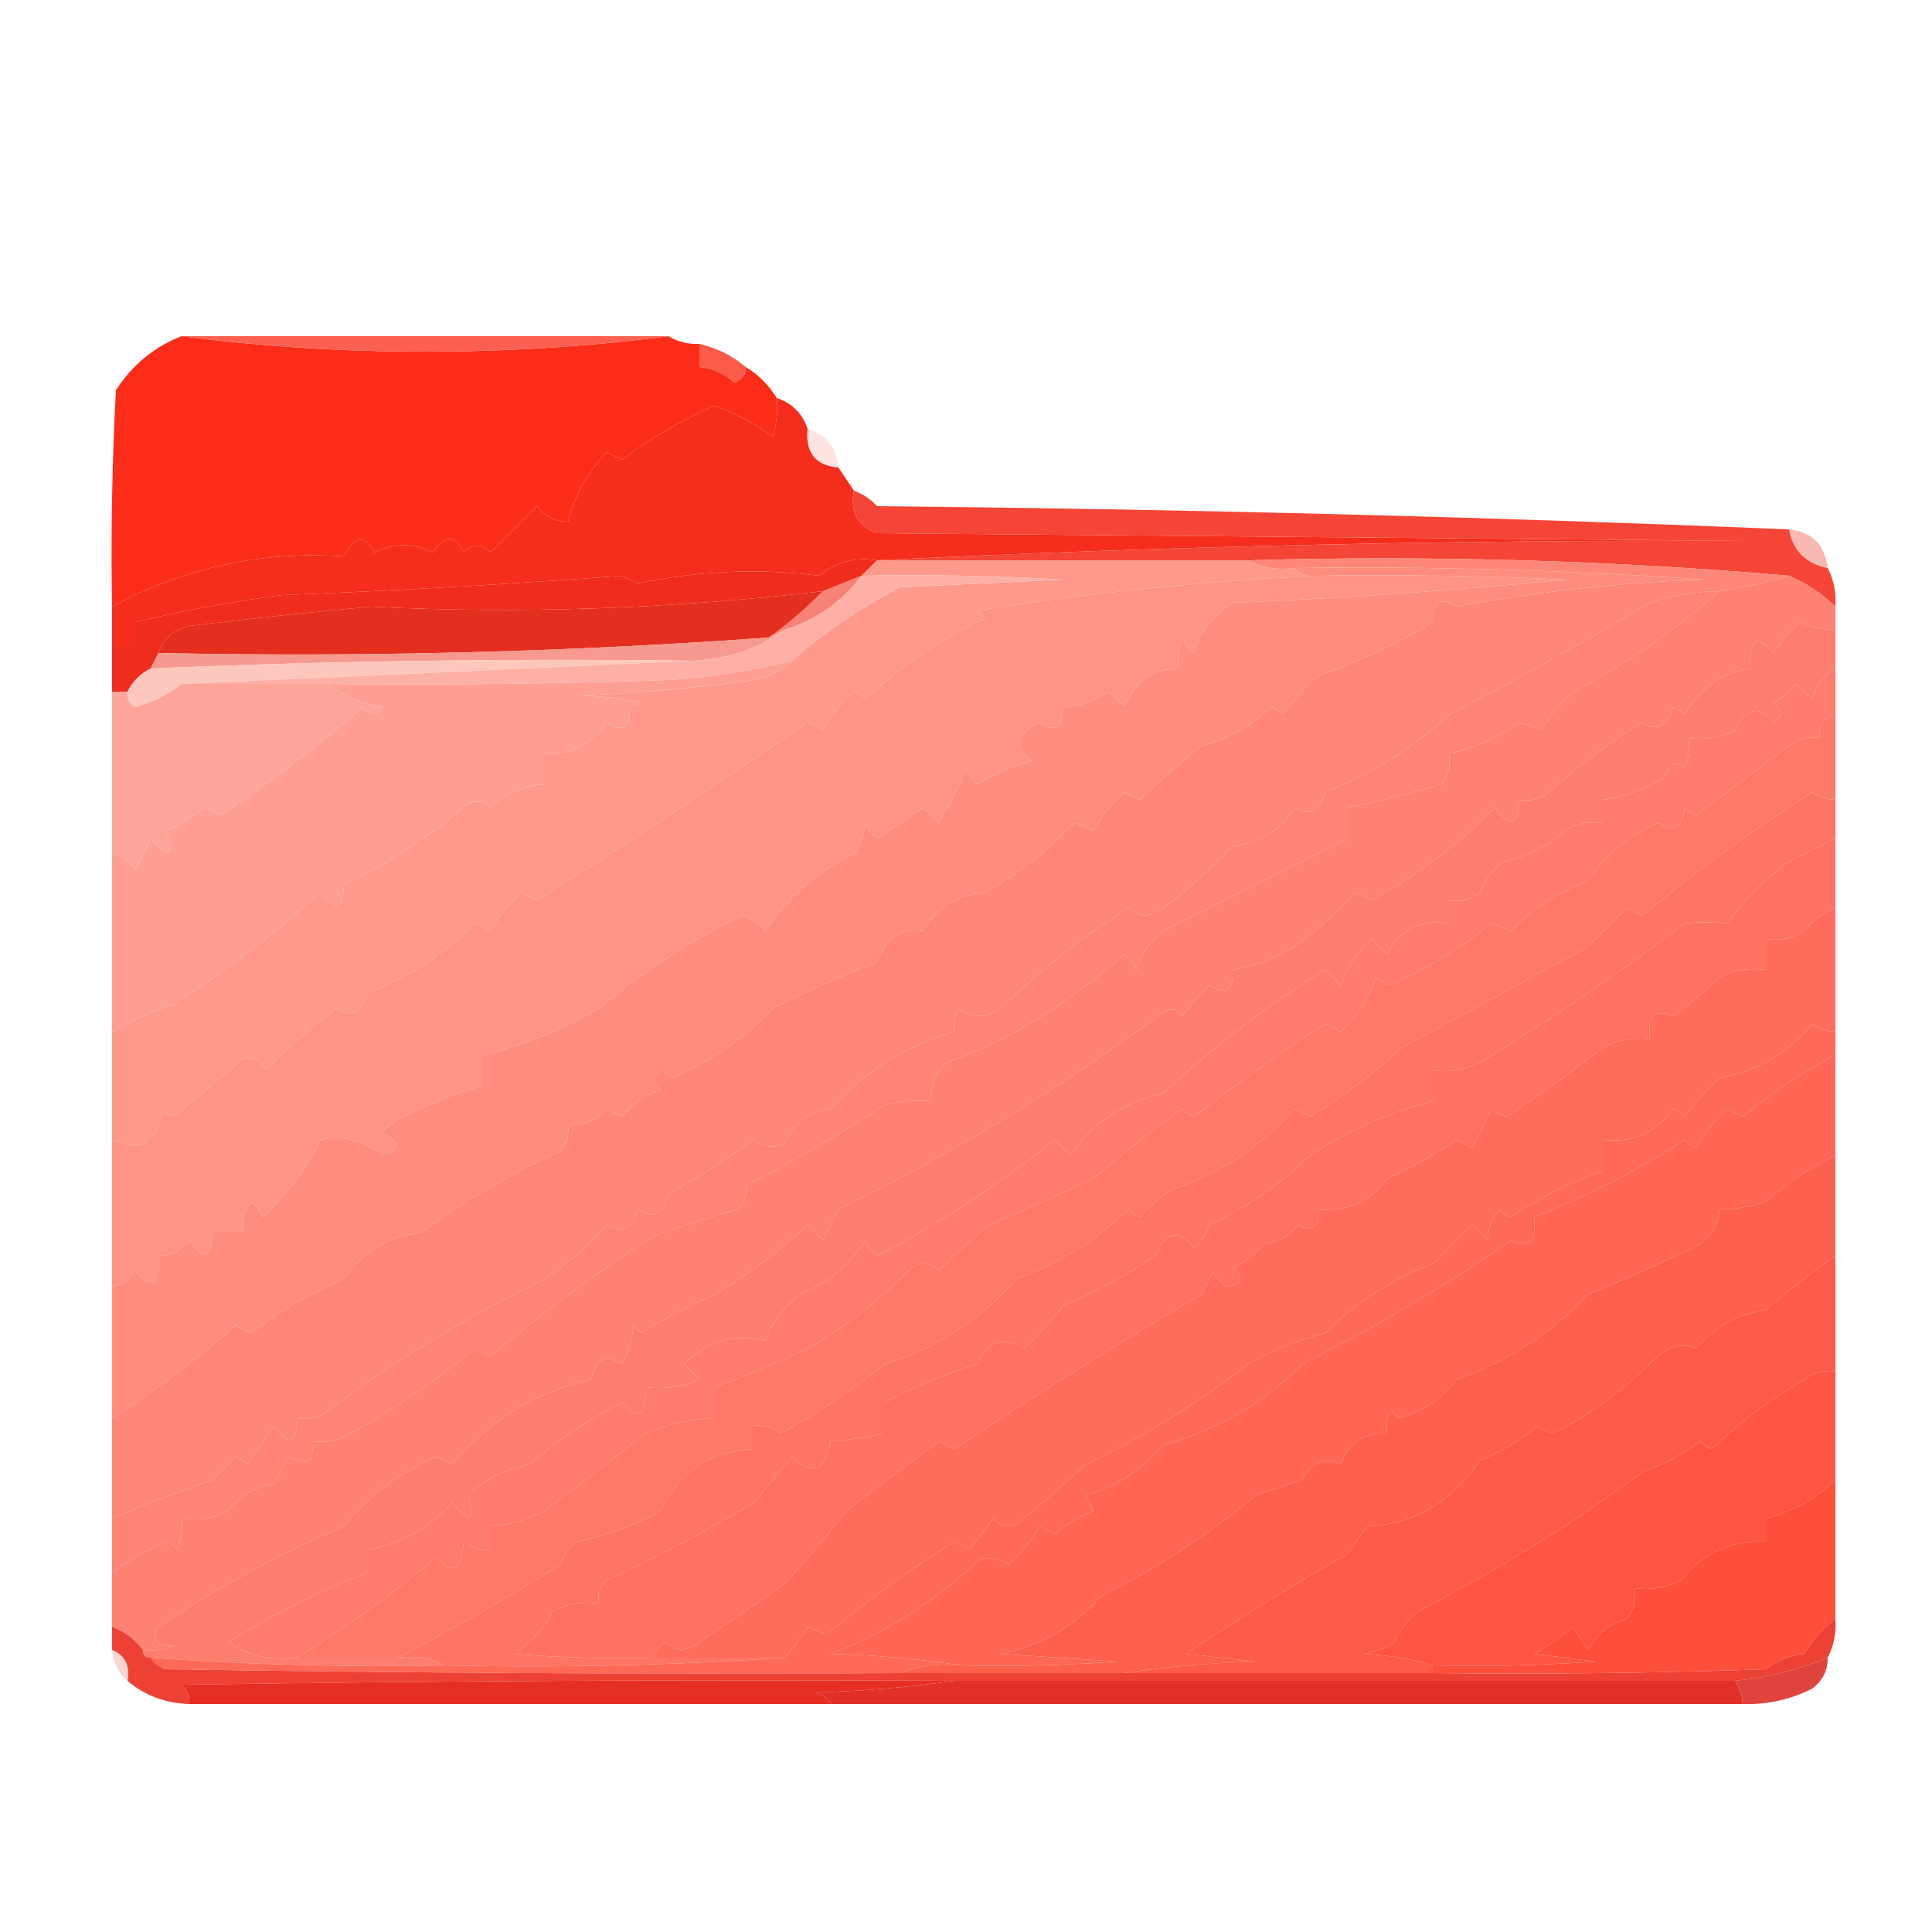 <svg xmlns="http://www.w3.org/2000/svg" xmlns:xlink="http://www.w3.org/1999/xlink" width="250" height="250" version="1.1" style="shape-rendering:geometricPrecision;text-rendering:geometricPrecision;image-rendering:optimizeQuality;fill-rule:evenodd;clip-rule:evenodd"><g><path style="opacity:1" fill="#fb2d19" d="M 23.5,43.5 C 33.645,44.832 44.145,45.499 55,45.5C 65.855,45.499 76.355,44.832 86.5,43.5C 87.708,44.234 89.041,44.567 90.5,44.5C 90.5,45.5 90.5,46.5 90.5,47.5C 92.2,47.626 93.7,48.293 95,49.5C 96.03,49.164 96.53,48.497 96.5,47.5C 98.167,48.5 99.5,49.833 100.5,51.5C 100.66,53.199 100.494,54.866 100,56.5C 97.746,54.857 95.246,53.523 92.5,52.5C 88.209,54.362 84.209,56.695 80.5,59.5C 79.833,59.167 79.167,58.833 78.5,58.5C 76.039,61.092 74.372,64.092 73.5,67.5C 71.857,67.52 70.524,66.853 69.5,65.5C 67.5,67.5 65.5,69.5 63.5,71.5C 62.28,70.289 61.113,70.289 60,71.5C 58.914,69.153 57.581,69.153 56,71.5C 53.484,70.227 50.984,70.227 48.5,71.5C 47.226,69.15 45.893,69.317 44.5,72C 33.838,71.275 23.838,73.442 14.5,78.5C 14.334,69.161 14.5,59.827 15,50.5C 17.107,47.221 19.941,44.887 23.5,43.5 Z"/></g><g><path style="opacity:1" fill="#fd6051" d="M 23.5,43.5 C 44.5,43.5 65.5,43.5 86.5,43.5C 76.355,44.832 65.855,45.499 55,45.5C 44.145,45.499 33.645,44.832 23.5,43.5 Z"/></g><g><path style="opacity:.929" fill="#fb4f3d" d="M 90.5,44.5 C 92.784,45.029 94.784,46.029 96.5,47.5C 96.53,48.497 96.03,49.164 95,49.5C 93.7,48.293 92.2,47.626 90.5,47.5C 90.5,46.5 90.5,45.5 90.5,44.5 Z"/></g><g><path style="opacity:.998" fill="#f62d1c" d="M 100.5,51.5 C 102.5,52.167 103.833,53.5 104.5,55.5C 104.197,58.588 105.53,60.254 108.5,60.5C 109.167,61.5 109.833,62.5 110.5,63.5C 109.965,66.239 110.965,68.072 113.5,69C 151.167,69.333 188.833,69.667 226.5,70C 188.487,69.838 150.82,70.671 113.5,72.5C 110.635,72.055 108.135,72.722 106,74.5C 98.307,73.507 90.474,73.841 82.5,75.5C 81.833,75.167 81.167,74.833 80.5,74.5C 65.879,75.604 51.213,76.438 36.5,77C 30.084,77.844 23.75,79.011 17.5,80.5C 17.5,81.5 17.5,82.5 17.5,83.5C 16.5,83.5 15.5,83.5 14.5,83.5C 14.5,81.833 14.5,80.167 14.5,78.5C 23.838,73.442 33.838,71.275 44.5,72C 45.893,69.317 47.226,69.15 48.5,71.5C 50.984,70.227 53.484,70.227 56,71.5C 57.581,69.153 58.914,69.153 60,71.5C 61.113,70.289 62.28,70.289 63.5,71.5C 65.5,69.5 67.5,67.5 69.5,65.5C 70.524,66.853 71.857,67.52 73.5,67.5C 74.372,64.092 76.039,61.092 78.5,58.5C 79.167,58.833 79.833,59.167 80.5,59.5C 84.209,56.695 88.209,54.362 92.5,52.5C 95.246,53.523 97.746,54.857 100,56.5C 100.494,54.866 100.66,53.199 100.5,51.5 Z"/></g><g><path style="opacity:.2" fill="#fa7569" d="M 104.5,55.5 C 106.929,56.265 108.262,57.931 108.5,60.5C 105.53,60.254 104.197,58.588 104.5,55.5 Z"/></g><g><path style="opacity:1" fill="#f44536" d="M 110.5,63.5 C 111.643,63.908 112.643,64.575 113.5,65.5C 152.942,65.869 192.275,66.869 231.5,68.5C 231.999,71.264 233.665,72.93 236.5,73.5C 237.301,75.042 237.634,76.709 237.5,78.5C 235.813,76.834 233.813,75.501 231.5,74.5C 208.524,72.51 185.191,71.844 161.5,72.5C 145.5,72.5 129.5,72.5 113.5,72.5C 150.82,70.671 188.487,69.838 226.5,70C 188.833,69.667 151.167,69.333 113.5,69C 110.965,68.072 109.965,66.239 110.5,63.5 Z"/></g><g><path style="opacity:.557" fill="#f48177" d="M 231.5,68.5 C 234.5,68.833 236.167,70.5 236.5,73.5C 233.665,72.93 231.999,71.264 231.5,68.5 Z"/></g><g><path style="opacity:1" fill="#f02d1c" d="M 113.5,72.5 C 112.833,73.167 112.167,73.833 111.5,74.5C 109.833,75.167 108.167,75.833 106.5,76.5C 86.626,78.799 67.126,79.466 48,78.5C 40.205,79.216 32.372,80.049 24.5,81C 22.456,81.498 21.122,82.665 20.5,84.5C 20.167,85.167 19.833,85.833 19.5,86.5C 18.167,87.167 17.167,88.167 16.5,89.5C 15.833,89.5 15.167,89.5 14.5,89.5C 14.5,87.5 14.5,85.5 14.5,83.5C 15.5,83.5 16.5,83.5 17.5,83.5C 17.5,82.5 17.5,81.5 17.5,80.5C 23.75,79.011 30.084,77.844 36.5,77C 51.213,76.438 65.879,75.604 80.5,74.5C 81.167,74.833 81.833,75.167 82.5,75.5C 90.474,73.841 98.307,73.507 106,74.5C 108.135,72.722 110.635,72.055 113.5,72.5 Z"/></g><g><path style="opacity:1" fill="#fe8779" d="M 161.5,72.5 C 185.191,71.844 208.524,72.51 231.5,74.5C 228.655,75.344 225.655,76.01 222.5,76.5C 219.432,76.547 216.432,77.047 213.5,78C 204.972,83.097 196.305,87.93 187.5,92.5C 182.815,96.844 177.482,100.177 171.5,102.5C 170.8,105.015 169.467,105.682 167.5,104.5C 165.739,107.441 163.072,109.108 159.5,109.5C 156.683,112.478 153.683,115.144 150.5,117.5C 148.994,118.747 147.494,118.747 146,117.5C 140.13,121.215 134.63,125.548 129.5,130.5C 127.647,131.76 125.814,131.76 124,130.5C 123.517,131.448 123.351,132.448 123.5,133.5C 117.273,135.286 111.94,138.62 107.5,143.5C 104.611,143.876 102.611,145.376 101.5,148C 100.101,148.595 98.768,148.428 97.5,147.5C 94.003,150.083 90.336,152.416 86.5,154.5C 85.924,157.124 84.59,157.791 82.5,156.5C 81.8,159.015 80.467,159.682 78.5,158.5C 76.164,161.177 73.497,163.51 70.5,165.5C 60.589,170.298 51.256,175.965 42.5,182.5C 41.311,183.429 39.978,183.762 38.5,183.5C 38.367,186.896 37.367,187.229 35.5,184.5C 34.333,186.167 33.167,187.833 32,189.5C 31.586,189.043 31.086,188.709 30.5,188.5C 29.5,189.5 28.5,190.5 27.5,191.5C 23.05,193.039 18.717,194.705 14.5,196.5C 14.5,192.167 14.5,187.833 14.5,183.5C 20.073,179.942 25.406,175.942 30.5,171.5C 31.167,171.833 31.833,172.167 32.5,172.5C 36.186,169.656 40.186,167.323 44.5,165.5C 46.877,161.975 50.211,159.975 54.5,159.5C 60.143,155.35 66.143,151.85 72.5,149C 73.337,147.989 73.67,146.822 73.5,145.5C 75.492,145.672 77.159,145.005 78.5,143.5C 79.167,143.833 79.833,144.167 80.5,144.5C 81.817,142.841 83.484,141.674 85.5,141C 84.289,140.107 84.289,139.274 85.5,138.5C 86.086,138.709 86.586,139.043 87,139.5C 91.855,137.411 96.189,134.411 100,130.5C 104.389,128.284 108.889,126.284 113.5,124.5C 114.635,121.293 116.635,119.959 119.5,120.5C 121.212,117.407 123.879,115.741 127.5,115.5C 131.783,113.048 135.616,110.048 139,106.5C 139.873,106.735 140.707,107.069 141.5,107.5C 142.545,105.599 143.878,103.933 145.5,102.5C 146.167,102.833 146.833,103.167 147.5,103.5C 150.105,100.996 152.771,98.663 155.5,96.5C 158.946,95.611 161.946,93.944 164.5,91.5C 165.086,91.709 165.586,92.043 166,92.5C 167.315,90.684 168.815,89.017 170.5,87.5C 175.817,85.603 180.817,83.27 185.5,80.5C 185.38,77.795 186.38,77.129 188.5,78.5C 199.06,76.54 209.727,75.373 220.5,75C 202.855,73.764 185.189,73.264 167.5,73.5C 165.265,73.795 163.265,73.461 161.5,72.5 Z"/></g><g><path style="opacity:1" fill="#fe8d7f" d="M 167.5,73.5 C 185.189,73.264 202.855,73.764 220.5,75C 209.727,75.373 199.06,76.54 188.5,78.5C 186.38,77.129 185.38,77.795 185.5,80.5C 180.817,83.27 175.817,85.603 170.5,87.5C 168.815,89.017 167.315,90.684 166,92.5C 165.586,92.043 165.086,91.709 164.5,91.5C 161.946,93.944 158.946,95.611 155.5,96.5C 152.771,98.663 150.105,100.996 147.5,103.5C 146.833,103.167 146.167,102.833 145.5,102.5C 143.878,103.933 142.545,105.599 141.5,107.5C 140.707,107.069 139.873,106.735 139,106.5C 135.616,110.048 131.783,113.048 127.5,115.5C 123.879,115.741 121.212,117.407 119.5,120.5C 116.635,119.959 114.635,121.293 113.5,124.5C 108.889,126.284 104.389,128.284 100,130.5C 96.189,134.411 91.855,137.411 87,139.5C 86.586,139.043 86.086,138.709 85.5,138.5C 84.289,139.274 84.289,140.107 85.5,141C 83.484,141.674 81.817,142.841 80.5,144.5C 79.833,144.167 79.167,143.833 78.5,143.5C 77.159,145.005 75.492,145.672 73.5,145.5C 73.67,146.822 73.337,147.989 72.5,149C 66.143,151.85 60.143,155.35 54.5,159.5C 50.211,159.975 46.877,161.975 44.5,165.5C 40.186,167.323 36.186,169.656 32.5,172.5C 31.833,172.167 31.167,171.833 30.5,171.5C 25.406,175.942 20.073,179.942 14.5,183.5C 14.5,177.833 14.5,172.167 14.5,166.5C 15.735,166.279 16.735,165.612 17.5,164.5C 19.714,166.924 20.714,166.257 20.5,162.5C 22.143,162.52 23.476,161.853 24.5,160.5C 26.367,163.229 27.367,162.896 27.5,159.5C 28.833,159.5 30.167,159.5 31.5,159.5C 31.238,158.022 31.571,156.689 32.5,155.5C 33.192,156.025 33.692,156.692 34,157.5C 37.077,154.591 39.577,151.258 41.5,147.5C 44.352,146.897 47.018,147.564 49.5,149.5C 51.891,148.809 51.891,147.809 49.5,146.5C 49.833,146.167 50.167,145.833 50.5,145.5C 54.34,143.295 58.34,141.628 62.5,140.5C 62.5,139.167 62.5,137.833 62.5,136.5C 67.785,135.26 72.785,133.26 77.5,130.5C 83.167,125.722 89.333,121.722 96,118.5C 97.261,118.759 98.261,119.426 99,120.5C 101.886,116.131 105.719,112.798 110.5,110.5C 111.281,109.271 111.781,107.938 112,106.5C 112.308,107.308 112.808,107.975 113.5,108.5C 115.5,107.167 117.5,105.833 119.5,104.5C 120.167,105.167 120.833,105.833 121.5,106.5C 122.876,104.167 124.043,101.834 125,99.5C 125.308,100.308 125.808,100.975 126.5,101.5C 128.635,100.119 130.968,99.119 133.5,98.5C 131.193,96.672 131.526,95.006 134.5,93.5C 136.62,94.871 137.62,94.205 137.5,91.5C 139.677,91.414 141.677,90.747 143.5,89.5C 144.167,90.167 144.833,90.833 145.5,91.5C 146.759,88.23 149.092,86.563 152.5,86.5C 152.343,85.127 152.51,83.793 153,82.5C 153.308,83.308 153.808,83.975 154.5,84.5C 155.331,81.663 156.998,79.496 159.5,78C 173.862,77.408 188.195,76.408 202.5,75C 191.839,74.5 181.172,74.334 170.5,74.5C 169.209,74.737 168.209,74.404 167.5,73.5 Z"/></g><g><path style="opacity:1" fill="#fe8172" d="M 231.5,74.5 C 233.813,75.501 235.813,76.834 237.5,78.5C 237.5,79.5 237.5,80.5 237.5,81.5C 235.94,81.481 234.44,81.148 233,80.5C 231.606,81.613 230.439,82.947 229.5,84.5C 227.286,82.076 226.286,82.743 226.5,86.5C 222.748,87.069 219.915,89.069 218,92.5C 217.586,92.043 217.086,91.709 216.5,91.5C 215.8,94.015 214.467,94.682 212.5,93.5C 208.226,96.103 204.226,99.103 200.5,102.5C 199.311,103.429 197.978,103.762 196.5,103.5C 196.367,106.896 195.367,107.229 193.5,104.5C 188.732,109.269 183.399,113.269 177.5,116.5C 176.833,116.167 176.167,115.833 175.5,115.5C 173.022,118.103 170.356,120.436 167.5,122.5C 165.01,124.083 162.343,125.083 159.5,125.5C 159.62,128.205 158.62,128.872 156.5,127.5C 155.147,128.685 153.98,130.019 153,131.5C 152.282,130.549 151.449,130.383 150.5,131C 137.282,140.776 123.282,149.276 108.5,156.5C 107.833,157.833 107.167,159.167 106.5,160.5C 105.833,159.833 105.167,159.167 104.5,158.5C 100.818,161.954 96.818,164.954 92.5,167.5C 89.143,168.968 85.976,170.634 83,172.5C 82.667,172.167 82.333,171.833 82,171.5C 81.798,173.256 81.298,174.922 80.5,176.5C 78.41,175.209 77.076,175.876 76.5,178.5C 69.175,180.19 63.175,183.857 58.5,189.5C 57.833,189.167 57.167,188.833 56.5,188.5C 51.707,190.551 47.707,193.551 44.5,197.5C 36.415,200.943 28.415,205.277 20.5,210.5C 19.45,212.102 20.117,212.935 22.5,213C 21.207,213.49 19.873,213.657 18.5,213.5C 17.455,212.122 16.122,211.122 14.5,210.5C 14.5,208.167 14.5,205.833 14.5,203.5C 16.616,201.938 18.949,200.604 21.5,199.5C 22.086,199.709 22.586,200.043 23,200.5C 23.49,199.207 23.657,197.873 23.5,196.5C 25.604,196.799 27.604,196.466 29.5,195.5C 31.045,193.56 33.045,192.394 35.5,192C 36.071,190.795 36.738,189.628 37.5,188.5C 39.62,189.872 40.62,189.205 40.5,186.5C 41.873,186.657 43.207,186.49 44.5,186C 50.54,182.652 56.207,178.819 61.5,174.5C 62.167,174.833 62.833,175.167 63.5,175.5C 70.197,169.829 77.197,164.662 84.5,160C 88.114,158.68 91.781,157.513 95.5,156.5C 96.386,155.675 96.719,154.675 96.5,153.5C 102.575,150.29 108.575,146.79 114.5,143C 116.473,142.505 118.473,142.338 120.5,142.5C 120.328,140.508 120.995,138.842 122.5,137.5C 125.601,136.393 128.601,135.06 131.5,133.5C 136.464,130.675 141.131,127.342 145.5,123.5C 146.192,124.025 146.692,124.692 147,125.5C 147.674,123.483 148.841,121.817 150.5,120.5C 158.513,116.478 166.513,112.478 174.5,108.5C 174.5,107.167 174.5,105.833 174.5,104.5C 178.361,103.709 182.361,102.709 186.5,101.5C 187.429,100.311 187.762,98.978 187.5,97.5C 190.767,96.887 193.767,95.554 196.5,93.5C 197.554,93.68 198.554,94.013 199.5,94.5C 200.7,92.235 202.367,90.402 204.5,89C 211.02,85.488 217.02,81.321 222.5,76.5C 225.655,76.01 228.655,75.344 231.5,74.5 Z"/></g><g><path style="opacity:1" fill="#ff9385" d="M 170.5,74.5 C 181.172,74.334 191.839,74.5 202.5,75C 188.195,76.408 173.862,77.408 159.5,78C 156.998,79.496 155.331,81.663 154.5,84.5C 153.808,83.975 153.308,83.308 153,82.5C 152.51,83.793 152.343,85.127 152.5,86.5C 149.092,86.563 146.759,88.23 145.5,91.5C 144.833,90.833 144.167,90.167 143.5,89.5C 141.677,90.747 139.677,91.414 137.5,91.5C 137.62,94.205 136.62,94.871 134.5,93.5C 131.526,95.006 131.193,96.672 133.5,98.5C 130.968,99.119 128.635,100.119 126.5,101.5C 125.808,100.975 125.308,100.308 125,99.5C 124.043,101.834 122.876,104.167 121.5,106.5C 120.833,105.833 120.167,105.167 119.5,104.5C 117.5,105.833 115.5,107.167 113.5,108.5C 112.808,107.975 112.308,107.308 112,106.5C 111.781,107.938 111.281,109.271 110.5,110.5C 105.719,112.798 101.886,116.131 99,120.5C 98.261,119.426 97.261,118.759 96,118.5C 89.333,121.722 83.167,125.722 77.5,130.5C 72.785,133.26 67.785,135.26 62.5,136.5C 62.5,137.833 62.5,139.167 62.5,140.5C 58.34,141.628 54.34,143.295 50.5,145.5C 50.167,145.833 49.833,146.167 49.5,146.5C 51.891,147.809 51.891,148.809 49.5,149.5C 47.018,147.564 44.352,146.897 41.5,147.5C 39.577,151.258 37.077,154.591 34,157.5C 33.692,156.692 33.192,156.025 32.5,155.5C 31.571,156.689 31.238,158.022 31.5,159.5C 30.167,159.5 28.833,159.5 27.5,159.5C 27.367,162.896 26.367,163.229 24.5,160.5C 23.476,161.853 22.143,162.52 20.5,162.5C 20.714,166.257 19.714,166.924 17.5,164.5C 16.735,165.612 15.735,166.279 14.5,166.5C 14.5,160.167 14.5,153.833 14.5,147.5C 18.356,149.15 20.522,147.816 21,143.5C 21.414,143.957 21.914,144.291 22.5,144.5C 25.54,141.99 28.54,139.49 31.5,137C 32.742,136.689 33.742,137.189 34.5,138.5C 37.23,135.618 40.23,132.951 43.5,130.5C 45.59,131.791 46.924,131.124 47.5,128.5C 52.832,126.503 57.499,123.503 61.5,119.5C 62.167,119.833 62.833,120.167 63.5,120.5C 64.545,118.599 65.878,116.933 67.5,115.5C 68.167,115.833 68.833,116.167 69.5,116.5C 81.248,109.12 92.915,101.454 104.5,93.5C 105.167,93.833 105.833,94.167 106.5,94.5C 107.545,92.6 108.878,90.933 110.5,89.5C 111.086,89.709 111.586,90.043 112,90.5C 116.602,86.242 121.769,82.742 127.5,80C 127.167,79.667 126.833,79.333 126.5,79C 141.203,76.704 155.87,75.204 170.5,74.5 Z"/></g><g><path style="opacity:1" fill="#ff8475" d="M 222.5,76.5 C 217.02,81.321 211.02,85.488 204.5,89C 202.367,90.402 200.7,92.235 199.5,94.5C 198.554,94.013 197.554,93.68 196.5,93.5C 193.767,95.554 190.767,96.887 187.5,97.5C 187.762,98.978 187.429,100.311 186.5,101.5C 182.361,102.709 178.361,103.709 174.5,104.5C 174.5,105.833 174.5,107.167 174.5,108.5C 166.513,112.478 158.513,116.478 150.5,120.5C 148.841,121.817 147.674,123.483 147,125.5C 146.692,124.692 146.192,124.025 145.5,123.5C 141.131,127.342 136.464,130.675 131.5,133.5C 128.601,135.06 125.601,136.393 122.5,137.5C 120.995,138.842 120.328,140.508 120.5,142.5C 118.473,142.338 116.473,142.505 114.5,143C 108.575,146.79 102.575,150.29 96.5,153.5C 96.719,154.675 96.386,155.675 95.5,156.5C 91.781,157.513 88.114,158.68 84.5,160C 77.197,164.662 70.197,169.829 63.5,175.5C 62.833,175.167 62.167,174.833 61.5,174.5C 56.207,178.819 50.54,182.652 44.5,186C 43.207,186.49 41.873,186.657 40.5,186.5C 40.62,189.205 39.62,189.872 37.5,188.5C 36.738,189.628 36.071,190.795 35.5,192C 33.045,192.394 31.045,193.56 29.5,195.5C 27.604,196.466 25.604,196.799 23.5,196.5C 23.657,197.873 23.49,199.207 23,200.5C 22.586,200.043 22.086,199.709 21.5,199.5C 18.949,200.604 16.616,201.938 14.5,203.5C 14.5,201.167 14.5,198.833 14.5,196.5C 18.717,194.705 23.05,193.039 27.5,191.5C 28.5,190.5 29.5,189.5 30.5,188.5C 31.086,188.709 31.586,189.043 32,189.5C 33.167,187.833 34.333,186.167 35.5,184.5C 37.367,187.229 38.367,186.896 38.5,183.5C 39.978,183.762 41.311,183.429 42.5,182.5C 51.256,175.965 60.589,170.298 70.5,165.5C 73.497,163.51 76.164,161.177 78.5,158.5C 80.467,159.682 81.8,159.015 82.5,156.5C 84.59,157.791 85.924,157.124 86.5,154.5C 90.336,152.416 94.003,150.083 97.5,147.5C 98.768,148.428 100.101,148.595 101.5,148C 102.611,145.376 104.611,143.876 107.5,143.5C 111.94,138.62 117.273,135.286 123.5,133.5C 123.351,132.448 123.517,131.448 124,130.5C 125.814,131.76 127.647,131.76 129.5,130.5C 134.63,125.548 140.13,121.215 146,117.5C 147.494,118.747 148.994,118.747 150.5,117.5C 153.683,115.144 156.683,112.478 159.5,109.5C 163.072,109.108 165.739,107.441 167.5,104.5C 169.467,105.682 170.8,105.015 171.5,102.5C 177.482,100.177 182.815,96.844 187.5,92.5C 196.305,87.93 204.972,83.097 213.5,78C 216.432,77.047 219.432,76.547 222.5,76.5 Z"/></g><g><path style="opacity:1" fill="#e52f1e" d="M 106.5,76.5 C 104.281,78.755 101.948,80.755 99.5,82.5C 73.24,84.388 46.907,85.055 20.5,84.5C 21.122,82.665 22.456,81.498 24.5,81C 32.372,80.049 40.205,79.216 48,78.5C 67.126,79.466 86.626,78.799 106.5,76.5 Z"/></g><g><path style="opacity:1" fill="#fe998c" d="M 113.5,72.5 C 129.5,72.5 145.5,72.5 161.5,72.5C 163.265,73.461 165.265,73.795 167.5,73.5C 168.209,74.404 169.209,74.737 170.5,74.5C 155.87,75.204 141.203,76.704 126.5,79C 126.833,79.333 127.167,79.667 127.5,80C 121.769,82.742 116.602,86.242 112,90.5C 111.586,90.043 111.086,89.709 110.5,89.5C 108.878,90.933 107.545,92.6 106.5,94.5C 105.833,94.167 105.167,93.833 104.5,93.5C 92.915,101.454 81.248,109.12 69.5,116.5C 68.833,116.167 68.167,115.833 67.5,115.5C 65.878,116.933 64.545,118.599 63.5,120.5C 62.833,120.167 62.167,119.833 61.5,119.5C 57.499,123.503 52.832,126.503 47.5,128.5C 46.924,131.124 45.59,131.791 43.5,130.5C 40.23,132.951 37.23,135.618 34.5,138.5C 33.742,137.189 32.742,136.689 31.5,137C 28.54,139.49 25.54,141.99 22.5,144.5C 21.914,144.291 21.414,143.957 21,143.5C 20.522,147.816 18.356,149.15 14.5,147.5C 14.5,142.833 14.5,138.167 14.5,133.5C 17.003,132.085 19.669,130.918 22.5,130C 29.232,125.64 35.565,120.807 41.5,115.5C 43.367,118.229 44.367,117.896 44.5,114.5C 50.305,111.761 55.638,108.261 60.5,104C 61.549,103.508 62.549,103.674 63.5,104.5C 65.498,102.666 67.832,101.666 70.5,101.5C 70.5,100.167 70.5,98.833 70.5,97.5C 73.926,97.728 76.593,96.395 78.5,93.5C 80.62,94.871 81.62,94.205 81.5,91.5C 84.646,90.93 82.646,90.43 75.5,90C 82.868,89.687 90.201,89.02 97.5,88C 99.491,87.626 101.158,86.793 102.5,85.5C 106.736,81.775 111.403,78.609 116.5,76C 123.5,75.667 130.5,75.333 137.5,75C 128.84,74.5 120.173,74.334 111.5,74.5C 112.167,73.833 112.833,73.167 113.5,72.5 Z"/></g><g><path style="opacity:1" fill="#f88275" d="M 111.5,74.5 C 108.914,77.891 105.581,80.224 101.5,81.5C 100.833,81.833 100.167,82.167 99.5,82.5C 101.948,80.755 104.281,78.755 106.5,76.5C 108.167,75.833 109.833,75.167 111.5,74.5 Z"/></g><g><path style="opacity:1" fill="#fe7e6e" d="M 237.5,81.5 C 237.5,83.167 237.5,84.833 237.5,86.5C 236.057,87.335 235.057,88.668 234.5,90.5C 233.833,89.833 233.167,89.167 232.5,88.5C 231.646,89.522 230.646,90.355 229.5,91C 230.711,91.893 230.711,92.726 229.5,93.5C 227.672,91.193 226.006,91.526 224.5,94.5C 222.604,95.466 220.604,95.799 218.5,95.5C 218.657,96.873 218.49,98.207 218,99.5C 216.869,98.396 216.035,98.73 215.5,100.5C 213.01,102.083 210.343,103.083 207.5,103.5C 207.5,104.5 207.5,105.5 207.5,106.5C 205.712,106.215 204.045,106.548 202.5,107.5C 200.255,109.587 197.588,110.921 194.5,111.5C 193.115,112.551 192.115,113.884 191.5,115.5C 190.311,116.429 188.978,116.762 187.5,116.5C 187.5,117.5 187.5,118.5 187.5,119.5C 183.807,118.944 181.14,120.278 179.5,123.5C 178.833,122.833 178.167,122.167 177.5,121.5C 175.671,123.156 174.337,125.156 173.5,127.5C 172.833,126.833 172.167,126.167 171.5,125.5C 164.002,130.093 157.002,135.427 150.5,141.5C 145.407,142.604 141.407,145.271 138.5,149.5C 137.833,148.833 137.167,148.167 136.5,147.5C 129.419,153.22 121.752,158.22 113.5,162.5C 112.808,161.975 112.308,161.308 112,160.5C 109.919,163.748 107.086,166.081 103.5,167.5C 101.415,169.082 99.915,171.082 99,173.5C 95.062,172.53 91.562,173.53 88.5,176.5C 89.167,177.167 89.833,177.833 90.5,178.5C 88.257,179.474 85.924,179.808 83.5,179.5C 83.714,183.257 82.714,183.924 80.5,181.5C 76.21,183.651 72.21,186.318 68.5,189.5C 65.412,190.079 62.745,191.413 60.5,193.5C 61.538,196.788 60.872,197.121 58.5,194.5C 55.494,197.822 51.827,199.822 47.5,200.5C 47.5,201.5 47.5,202.5 47.5,203.5C 41.236,205.965 35.236,208.965 29.5,212.5C 32.193,214.27 35.193,214.937 38.5,214.5C 42.833,214.5 47.167,214.5 51.5,214.5C 53.735,214.205 55.735,214.539 57.5,215.5C 44.803,215.754 32.136,215.421 19.5,214.5C 18.833,214.5 18.5,214.167 18.5,213.5C 19.873,213.657 21.207,213.49 22.5,213C 20.117,212.935 19.45,212.102 20.5,210.5C 28.415,205.277 36.415,200.943 44.5,197.5C 47.707,193.551 51.707,190.551 56.5,188.5C 57.167,188.833 57.833,189.167 58.5,189.5C 63.175,183.857 69.175,180.19 76.5,178.5C 77.076,175.876 78.41,175.209 80.5,176.5C 81.298,174.922 81.798,173.256 82,171.5C 82.333,171.833 82.667,172.167 83,172.5C 85.976,170.634 89.143,168.968 92.5,167.5C 96.818,164.954 100.818,161.954 104.5,158.5C 105.167,159.167 105.833,159.833 106.5,160.5C 107.167,159.167 107.833,157.833 108.5,156.5C 123.282,149.276 137.282,140.776 150.5,131C 151.449,130.383 152.282,130.549 153,131.5C 153.98,130.019 155.147,128.685 156.5,127.5C 158.62,128.872 159.62,128.205 159.5,125.5C 162.343,125.083 165.01,124.083 167.5,122.5C 170.356,120.436 173.022,118.103 175.5,115.5C 176.167,115.833 176.833,116.167 177.5,116.5C 183.399,113.269 188.732,109.269 193.5,104.5C 195.367,107.229 196.367,106.896 196.5,103.5C 197.978,103.762 199.311,103.429 200.5,102.5C 204.226,99.103 208.226,96.103 212.5,93.5C 214.467,94.682 215.8,94.015 216.5,91.5C 217.086,91.709 217.586,92.043 218,92.5C 219.915,89.069 222.748,87.069 226.5,86.5C 226.286,82.743 227.286,82.076 229.5,84.5C 230.439,82.947 231.606,81.613 233,80.5C 234.44,81.148 235.94,81.481 237.5,81.5 Z"/></g><g><path style="opacity:1" fill="#f7998f" d="M 101.5,81.5 C 98.071,83.977 94.071,85.31 89.5,85.5C 66.121,85.187 42.788,85.52 19.5,86.5C 19.833,85.833 20.167,85.167 20.5,84.5C 46.907,85.055 73.24,84.388 99.5,82.5C 100.167,82.167 100.833,81.833 101.5,81.5 Z"/></g><g><path style="opacity:1" fill="#fec7bd" d="M 89.5,85.5 C 67.501,86.539 45.502,87.539 23.5,88.5C 21.78,89.864 19.78,90.864 17.5,91.5C 16.703,91.043 16.369,90.376 16.5,89.5C 17.167,88.167 18.167,87.167 19.5,86.5C 42.788,85.52 66.121,85.187 89.5,85.5 Z"/></g><g><path style="opacity:1" fill="#ff7b6b" d="M 237.5,86.5 C 237.5,88.5 237.5,90.5 237.5,92.5C 235.952,92.821 235.285,93.821 235.5,95.5C 234.022,95.238 232.689,95.571 231.5,96.5C 227.485,99.504 223.485,102.505 219.5,105.5C 218.914,105.291 218.414,104.957 218,104.5C 217.685,107.147 216.518,107.813 214.5,106.5C 210.745,108.088 207.745,110.588 205.5,114C 201.664,115.416 198.331,117.583 195.5,120.5C 194.707,120.069 193.873,119.735 193,119.5C 189.001,122.668 184.668,125.335 180,127.5C 179.228,127.355 178.561,127.022 178,126.5C 177.122,129.215 175.622,131.549 173.5,133.5C 172.833,133.167 172.167,132.833 171.5,132.5C 165.695,136.242 160.029,140.242 154.5,144.5C 153.914,144.291 153.414,143.957 153,143.5C 148.999,146.34 145.166,149.34 141.5,152.5C 137.039,154.617 132.539,156.617 128,158.5C 125.678,160.322 123.511,162.322 121.5,164.5C 120.167,163.167 118.833,163.167 117.5,164.5C 113.606,168.45 109.272,171.783 104.5,174.5C 100.534,176.378 96.534,178.045 92.5,179.5C 92.5,180.833 92.5,182.167 92.5,183.5C 89.391,183.655 86.391,184.322 83.5,185.5C 79.152,188.931 74.819,192.264 70.5,195.5C 68.293,196.635 65.96,197.301 63.5,197.5C 63.5,198.5 63.5,199.5 63.5,200.5C 62.178,200.67 61.011,200.337 60,199.5C 59.77,203.213 58.603,203.88 56.5,201.5C 50.722,206.299 44.722,210.632 38.5,214.5C 35.193,214.937 32.193,214.27 29.5,212.5C 35.236,208.965 41.236,205.965 47.5,203.5C 47.5,202.5 47.5,201.5 47.5,200.5C 51.827,199.822 55.494,197.822 58.5,194.5C 60.872,197.121 61.538,196.788 60.5,193.5C 62.745,191.413 65.412,190.079 68.5,189.5C 72.21,186.318 76.21,183.651 80.5,181.5C 82.714,183.924 83.714,183.257 83.5,179.5C 85.924,179.808 88.257,179.474 90.5,178.5C 89.833,177.833 89.167,177.167 88.5,176.5C 91.562,173.53 95.062,172.53 99,173.5C 99.915,171.082 101.415,169.082 103.5,167.5C 107.086,166.081 109.919,163.748 112,160.5C 112.308,161.308 112.808,161.975 113.5,162.5C 121.752,158.22 129.419,153.22 136.5,147.5C 137.167,148.167 137.833,148.833 138.5,149.5C 141.407,145.271 145.407,142.604 150.5,141.5C 157.002,135.427 164.002,130.093 171.5,125.5C 172.167,126.167 172.833,126.833 173.5,127.5C 174.337,125.156 175.671,123.156 177.5,121.5C 178.167,122.167 178.833,122.833 179.5,123.5C 181.14,120.278 183.807,118.944 187.5,119.5C 187.5,118.5 187.5,117.5 187.5,116.5C 188.978,116.762 190.311,116.429 191.5,115.5C 192.115,113.884 193.115,112.551 194.5,111.5C 197.588,110.921 200.255,109.587 202.5,107.5C 204.045,106.548 205.712,106.215 207.5,106.5C 207.5,105.5 207.5,104.5 207.5,103.5C 210.343,103.083 213.01,102.083 215.5,100.5C 216.035,98.73 216.869,98.396 218,99.5C 218.49,98.207 218.657,96.873 218.5,95.5C 220.604,95.799 222.604,95.466 224.5,94.5C 226.006,91.526 227.672,91.193 229.5,93.5C 230.711,92.726 230.711,91.893 229.5,91C 230.646,90.355 231.646,89.522 232.5,88.5C 233.167,89.167 233.833,89.833 234.5,90.5C 235.057,88.668 236.057,87.335 237.5,86.5 Z"/></g><g><path style="opacity:1" fill="#ffb0a6" d="M 111.5,74.5 C 120.173,74.334 128.84,74.5 137.5,75C 130.5,75.333 123.5,75.667 116.5,76C 111.403,78.609 106.736,81.775 102.5,85.5C 97.257,86.805 91.924,87.639 86.5,88C 71.837,88.5 57.17,88.667 42.5,88.5C 36.167,88.5 29.833,88.5 23.5,88.5C 45.502,87.539 67.501,86.539 89.5,85.5C 94.071,85.31 98.071,83.977 101.5,81.5C 105.581,80.224 108.914,77.891 111.5,74.5 Z"/></g><g><path style="opacity:1" fill="#ff9f93" d="M 102.5,85.5 C 101.158,86.793 99.491,87.626 97.5,88C 90.201,89.02 82.868,89.687 75.5,90C 82.646,90.43 84.646,90.93 81.5,91.5C 81.62,94.205 80.62,94.871 78.5,93.5C 76.593,96.395 73.926,97.728 70.5,97.5C 70.5,98.833 70.5,100.167 70.5,101.5C 67.832,101.666 65.498,102.666 63.5,104.5C 62.549,103.674 61.549,103.508 60.5,104C 55.638,108.261 50.305,111.761 44.5,114.5C 44.367,117.896 43.367,118.229 41.5,115.5C 35.565,120.807 29.232,125.64 22.5,130C 19.669,130.918 17.003,132.085 14.5,133.5C 14.5,125.833 14.5,118.167 14.5,110.5C 15.735,110.721 16.735,111.388 17.5,112.5C 18.167,111.167 18.833,109.833 19.5,108.5C 21.872,111.121 22.538,110.788 21.5,107.5C 23.332,106.752 24.999,105.752 26.5,104.5C 27.167,104.833 27.833,105.167 28.5,105.5C 34.989,101.182 41.156,96.515 47,91.5C 47.893,92.711 48.726,92.711 49.5,91.5C 46.705,91.061 44.372,90.061 42.5,88.5C 57.17,88.667 71.837,88.5 86.5,88C 91.924,87.639 97.257,86.805 102.5,85.5 Z"/></g><g><path style="opacity:1" fill="#fea59a" d="M 23.5,88.5 C 29.833,88.5 36.167,88.5 42.5,88.5C 44.372,90.061 46.705,91.061 49.5,91.5C 48.726,92.711 47.893,92.711 47,91.5C 41.156,96.515 34.989,101.182 28.5,105.5C 27.833,105.167 27.167,104.833 26.5,104.5C 24.999,105.752 23.332,106.752 21.5,107.5C 22.538,110.788 21.872,111.121 19.5,108.5C 18.833,109.833 18.167,111.167 17.5,112.5C 16.735,111.388 15.735,110.721 14.5,110.5C 14.5,103.5 14.5,96.5 14.5,89.5C 15.167,89.5 15.833,89.5 16.5,89.5C 16.369,90.376 16.703,91.043 17.5,91.5C 19.78,90.864 21.78,89.864 23.5,88.5 Z"/></g><g><path style="opacity:1" fill="#ff7868" d="M 237.5,92.5 C 237.5,96.167 237.5,99.833 237.5,103.5C 236.417,103.461 235.417,103.127 234.5,102.5C 226.875,107.324 219.542,112.657 212.5,118.5C 211.833,118.167 211.167,117.833 210.5,117.5C 208.833,119.167 207.167,120.833 205.5,122.5C 197.456,126.854 189.456,131.187 181.5,135.5C 177.774,138.897 173.774,141.897 169.5,144.5C 168.833,144.167 168.167,143.833 167.5,143.5C 163.08,148.425 157.747,151.925 151.5,154C 150.019,154.98 148.685,156.147 147.5,157.5C 146.914,157.291 146.414,156.957 146,156.5C 141.817,160.509 136.984,163.509 131.5,165.5C 126.877,170.791 121.21,174.458 114.5,176.5C 110.244,179.877 105.744,182.877 101,185.5C 99.989,184.663 98.822,184.33 97.5,184.5C 97.5,185.5 97.5,186.5 97.5,187.5C 91.911,187.751 87.911,190.418 85.5,195.5C 82.04,197.431 78.374,198.764 74.5,199.5C 73.585,200.328 72.919,201.328 72.5,202.5C 65.591,206.784 58.591,210.784 51.5,214.5C 47.167,214.5 42.833,214.5 38.5,214.5C 44.722,210.632 50.722,206.299 56.5,201.5C 58.603,203.88 59.77,203.213 60,199.5C 61.011,200.337 62.178,200.67 63.5,200.5C 63.5,199.5 63.5,198.5 63.5,197.5C 65.96,197.301 68.293,196.635 70.5,195.5C 74.819,192.264 79.152,188.931 83.5,185.5C 86.391,184.322 89.391,183.655 92.5,183.5C 92.5,182.167 92.5,180.833 92.5,179.5C 96.534,178.045 100.534,176.378 104.5,174.5C 109.272,171.783 113.606,168.45 117.5,164.5C 118.833,163.167 120.167,163.167 121.5,164.5C 123.511,162.322 125.678,160.322 128,158.5C 132.539,156.617 137.039,154.617 141.5,152.5C 145.166,149.34 148.999,146.34 153,143.5C 153.414,143.957 153.914,144.291 154.5,144.5C 160.029,140.242 165.695,136.242 171.5,132.5C 172.167,132.833 172.833,133.167 173.5,133.5C 175.622,131.549 177.122,129.215 178,126.5C 178.561,127.022 179.228,127.355 180,127.5C 184.668,125.335 189.001,122.668 193,119.5C 193.873,119.735 194.707,120.069 195.5,120.5C 198.331,117.583 201.664,115.416 205.5,114C 207.745,110.588 210.745,108.088 214.5,106.5C 216.518,107.813 217.685,107.147 218,104.5C 218.414,104.957 218.914,105.291 219.5,105.5C 223.485,102.505 227.485,99.504 231.5,96.5C 232.689,95.571 234.022,95.238 235.5,95.5C 235.285,93.821 235.952,92.821 237.5,92.5 Z"/></g><g><path style="opacity:1" fill="#ff7565" d="M 237.5,103.5 C 237.5,105.167 237.5,106.833 237.5,108.5C 235.553,109.473 233.553,110.473 231.5,111.5C 228.463,113.707 225.796,116.374 223.5,119.5C 221.597,119.306 219.763,119.306 218,119.5C 209.459,125.971 200.626,131.971 191.5,137.5C 189.604,138.466 187.604,138.799 185.5,138.5C 185.5,139.833 185.5,141.167 185.5,142.5C 179.81,143.929 174.476,146.262 169.5,149.5C 165.689,153.24 161.356,156.24 156.5,158.5C 156.081,159.672 155.415,160.672 154.5,161.5C 152.495,158.972 150.829,159.305 149.5,162.5C 145.703,165.089 141.703,167.256 137.5,169C 136.018,170.983 134.351,172.816 132.5,174.5C 129.733,172.884 127.733,173.551 126.5,176.5C 122.243,177.81 118.243,179.477 114.5,181.5C 114.5,182.833 114.5,184.167 114.5,185.5C 112.194,185.993 109.861,186.326 107.5,186.5C 106.859,190.33 105.193,190.996 102.5,188.5C 100.833,190.5 99.167,192.5 97.5,194.5C 91.35,198.154 85.016,201.487 78.5,204.5C 77.614,205.325 77.281,206.325 77.5,207.5C 75.396,207.201 73.396,207.534 71.5,208.5C 70.359,210.808 68.692,212.641 66.5,214C 72.491,214.499 78.491,214.666 84.5,214.5C 90.167,214.5 95.833,214.5 101.5,214.5C 87.01,215.496 72.343,215.829 57.5,215.5C 55.735,214.539 53.735,214.205 51.5,214.5C 58.591,210.784 65.591,206.784 72.5,202.5C 72.919,201.328 73.585,200.328 74.5,199.5C 78.374,198.764 82.04,197.431 85.5,195.5C 87.911,190.418 91.911,187.751 97.5,187.5C 97.5,186.5 97.5,185.5 97.5,184.5C 98.822,184.33 99.989,184.663 101,185.5C 105.744,182.877 110.244,179.877 114.5,176.5C 121.21,174.458 126.877,170.791 131.5,165.5C 136.984,163.509 141.817,160.509 146,156.5C 146.414,156.957 146.914,157.291 147.5,157.5C 148.685,156.147 150.019,154.98 151.5,154C 157.747,151.925 163.08,148.425 167.5,143.5C 168.167,143.833 168.833,144.167 169.5,144.5C 173.774,141.897 177.774,138.897 181.5,135.5C 189.456,131.187 197.456,126.854 205.5,122.5C 207.167,120.833 208.833,119.167 210.5,117.5C 211.167,117.833 211.833,118.167 212.5,118.5C 219.542,112.657 226.875,107.324 234.5,102.5C 235.417,103.127 236.417,103.461 237.5,103.5 Z"/></g><g><path style="opacity:1" fill="#ff7161" d="M 237.5,108.5 C 237.5,111.5 237.5,114.5 237.5,117.5C 235.922,118.066 234.588,119.066 233.5,120.5C 231.955,121.452 230.288,121.785 228.5,121.5C 228.5,122.833 228.5,124.167 228.5,125.5C 226.396,125.201 224.396,125.534 222.5,126.5C 220.618,128.31 218.618,129.977 216.5,131.5C 214.105,130.477 213.105,131.477 213.5,134.5C 211.396,134.201 209.396,134.534 207.5,135.5C 203.539,138.585 199.372,141.585 195,144.5C 194.228,144.355 193.561,144.022 193,143.5C 192.261,145.221 191.427,146.887 190.5,148.5C 189.833,148.167 189.167,147.833 188.5,147.5C 185.661,149.42 182.661,151.087 179.5,152.5C 177.347,155.472 174.347,156.805 170.5,156.5C 170.646,158.942 169.813,159.609 168,158.5C 166.829,159.893 165.329,160.727 163.5,161C 162.449,162.385 161.116,163.385 159.5,164C 160.993,165.156 160.826,165.99 159,166.5C 158.055,166.095 157.388,165.428 157,164.5C 156.5,165.5 156,166.5 155.5,167.5C 144.62,173.865 133.953,180.532 123.5,187.5C 122.833,187.167 122.167,186.833 121.5,186.5C 117.423,189.523 113.423,192.523 109.5,195.5C 106.942,198.799 104.275,201.966 101.5,205C 97.843,207.497 94.176,209.997 90.5,212.5C 88.994,213.747 87.494,213.747 86,212.5C 85.283,213.044 84.783,213.711 84.5,214.5C 78.491,214.666 72.491,214.499 66.5,214C 68.692,212.641 70.359,210.808 71.5,208.5C 73.396,207.534 75.396,207.201 77.5,207.5C 77.281,206.325 77.614,205.325 78.5,204.5C 85.016,201.487 91.35,198.154 97.5,194.5C 99.167,192.5 100.833,190.5 102.5,188.5C 105.193,190.996 106.859,190.33 107.5,186.5C 109.861,186.326 112.194,185.993 114.5,185.5C 114.5,184.167 114.5,182.833 114.5,181.5C 118.243,179.477 122.243,177.81 126.5,176.5C 127.733,173.551 129.733,172.884 132.5,174.5C 134.351,172.816 136.018,170.983 137.5,169C 141.703,167.256 145.703,165.089 149.5,162.5C 150.829,159.305 152.495,158.972 154.5,161.5C 155.415,160.672 156.081,159.672 156.5,158.5C 161.356,156.24 165.689,153.24 169.5,149.5C 174.476,146.262 179.81,143.929 185.5,142.5C 185.5,141.167 185.5,139.833 185.5,138.5C 187.604,138.799 189.604,138.466 191.5,137.5C 200.626,131.971 209.459,125.971 218,119.5C 219.763,119.306 221.597,119.306 223.5,119.5C 225.796,116.374 228.463,113.707 231.5,111.5C 233.553,110.473 235.553,109.473 237.5,108.5 Z"/></g><g><path style="opacity:1" fill="#ff6c5c" d="M 237.5,117.5 C 237.5,122.833 237.5,128.167 237.5,133.5C 236.417,133.461 235.417,133.127 234.5,132.5C 231.343,136.271 227.343,138.605 222.5,139.5C 220.815,141.017 219.315,142.684 218,144.5C 217.586,144.043 217.086,143.709 216.5,143.5C 214.281,146.574 211.281,147.907 207.5,147.5C 207.5,148.833 207.5,150.167 207.5,151.5C 203.263,152.952 199.263,154.952 195.5,157.5C 194.914,157.291 194.414,156.957 194,156.5C 193.033,157.678 192.533,159.011 192.5,160.5C 191.833,159.833 191.167,159.167 190.5,158.5C 188.833,160.167 187.167,161.833 185.5,163.5C 180.168,165.497 175.501,168.497 171.5,172.5C 167.992,173.37 164.659,174.703 161.5,176.5C 154.993,181.589 147.993,185.922 140.5,189.5C 137.914,191.814 135.248,194.147 132.5,196.5C 131.167,197.833 129.833,197.833 128.5,196.5C 127.5,197.833 126.5,199.167 125.5,200.5C 124.833,200.167 124.167,199.833 123.5,199.5C 117.666,203.155 112.166,207.155 107,211.5C 106.127,211.265 105.293,210.931 104.5,210.5C 103.611,212.007 102.611,213.34 101.5,214.5C 95.833,214.5 90.167,214.5 84.5,214.5C 84.783,213.711 85.283,213.044 86,212.5C 87.494,213.747 88.994,213.747 90.5,212.5C 94.176,209.997 97.843,207.497 101.5,205C 104.275,201.966 106.942,198.799 109.5,195.5C 113.423,192.523 117.423,189.523 121.5,186.5C 122.167,186.833 122.833,187.167 123.5,187.5C 133.953,180.532 144.62,173.865 155.5,167.5C 156,166.5 156.5,165.5 157,164.5C 157.388,165.428 158.055,166.095 159,166.5C 160.826,165.99 160.993,165.156 159.5,164C 161.116,163.385 162.449,162.385 163.5,161C 165.329,160.727 166.829,159.893 168,158.5C 169.813,159.609 170.646,158.942 170.5,156.5C 174.347,156.805 177.347,155.472 179.5,152.5C 182.661,151.087 185.661,149.42 188.5,147.5C 189.167,147.833 189.833,148.167 190.5,148.5C 191.427,146.887 192.261,145.221 193,143.5C 193.561,144.022 194.228,144.355 195,144.5C 199.372,141.585 203.539,138.585 207.5,135.5C 209.396,134.534 211.396,134.201 213.5,134.5C 213.105,131.477 214.105,130.477 216.5,131.5C 218.618,129.977 220.618,128.31 222.5,126.5C 224.396,125.534 226.396,125.201 228.5,125.5C 228.5,124.167 228.5,122.833 228.5,121.5C 230.288,121.785 231.955,121.452 233.5,120.5C 234.588,119.066 235.922,118.066 237.5,117.5 Z"/></g><g><path style="opacity:1" fill="#fe6958" d="M 237.5,133.5 C 237.5,134.5 237.5,135.5 237.5,136.5C 233.264,138.723 229.264,141.389 225.5,144.5C 224.833,144.167 224.167,143.833 223.5,143.5C 221.878,144.933 220.545,146.599 219.5,148.5C 218.914,148.291 218.414,147.957 218,147.5C 211.798,151.517 205.298,154.851 198.5,157.5C 198.895,160.523 197.895,161.523 195.5,160.5C 186.834,166.503 177.834,171.836 168.5,176.5C 163.49,181.572 157.49,185.072 150.5,187C 147.816,190.187 144.483,192.353 140.5,193.5C 140.833,194.167 141.167,194.833 141.5,195.5C 139.668,196.248 138.001,197.248 136.5,198.5C 135.833,198.167 135.167,197.833 134.5,197.5C 133.455,199.401 132.122,201.067 130.5,202.5C 129.232,201.572 127.899,201.405 126.5,202C 120.933,207.28 114.6,211.28 107.5,214C 113.348,214.173 119.015,214.673 124.5,215.5C 121.615,215.194 118.948,215.527 116.5,216.5C 84.832,216.667 53.165,216.5 21.5,216C 20.584,215.722 19.918,215.222 19.5,214.5C 32.136,215.421 44.803,215.754 57.5,215.5C 72.343,215.829 87.01,215.496 101.5,214.5C 102.611,213.34 103.611,212.007 104.5,210.5C 105.293,210.931 106.127,211.265 107,211.5C 112.166,207.155 117.666,203.155 123.5,199.5C 124.167,199.833 124.833,200.167 125.5,200.5C 126.5,199.167 127.5,197.833 128.5,196.5C 129.833,197.833 131.167,197.833 132.5,196.5C 135.248,194.147 137.914,191.814 140.5,189.5C 147.993,185.922 154.993,181.589 161.5,176.5C 164.659,174.703 167.992,173.37 171.5,172.5C 175.501,168.497 180.168,165.497 185.5,163.5C 187.167,161.833 188.833,160.167 190.5,158.5C 191.167,159.167 191.833,159.833 192.5,160.5C 192.533,159.011 193.033,157.678 194,156.5C 194.414,156.957 194.914,157.291 195.5,157.5C 199.263,154.952 203.263,152.952 207.5,151.5C 207.5,150.167 207.5,148.833 207.5,147.5C 211.281,147.907 214.281,146.574 216.5,143.5C 217.086,143.709 217.586,144.043 218,144.5C 219.315,142.684 220.815,141.017 222.5,139.5C 227.343,138.605 231.343,136.271 234.5,132.5C 235.417,133.127 236.417,133.461 237.5,133.5 Z"/></g><g><path style="opacity:1" fill="#ff6654" d="M 237.5,136.5 C 237.5,140.833 237.5,145.167 237.5,149.5C 234.241,151.089 231.241,153.089 228.5,155.5C 226.547,156.156 224.547,156.489 222.5,156.5C 222.343,158.818 221.176,160.484 219,161.5C 214.589,163.62 210.089,165.62 205.5,167.5C 200.754,172.553 195.087,176.219 188.5,178.5C 186.562,181.049 184.062,182.716 181,183.5C 180.667,183.167 180.333,182.833 180,182.5C 179.517,183.448 179.351,184.448 179.5,185.5C 176.512,185.329 174.512,186.662 173.5,189.5C 171.409,188.5 169.743,189.167 168.5,191.5C 166.5,192.167 164.5,192.833 162.5,193.5C 156.394,198.589 149.727,202.922 142.5,206.5C 139.025,210.472 134.692,212.972 129.5,214C 134.5,214.333 139.5,214.667 144.5,215C 137.842,215.5 131.175,215.666 124.5,215.5C 119.015,214.673 113.348,214.173 107.5,214C 114.6,211.28 120.933,207.28 126.5,202C 127.899,201.405 129.232,201.572 130.5,202.5C 132.122,201.067 133.455,199.401 134.5,197.5C 135.167,197.833 135.833,198.167 136.5,198.5C 138.001,197.248 139.668,196.248 141.5,195.5C 141.167,194.833 140.833,194.167 140.5,193.5C 144.483,192.353 147.816,190.187 150.5,187C 157.49,185.072 163.49,181.572 168.5,176.5C 177.834,171.836 186.834,166.503 195.5,160.5C 197.895,161.523 198.895,160.523 198.5,157.5C 205.298,154.851 211.798,151.517 218,147.5C 218.414,147.957 218.914,148.291 219.5,148.5C 220.545,146.599 221.878,144.933 223.5,143.5C 224.167,143.833 224.833,144.167 225.5,144.5C 229.264,141.389 233.264,138.723 237.5,136.5 Z"/></g><g><path style="opacity:1" fill="#fe604e" d="M 237.5,149.5 C 237.5,153.833 237.5,158.167 237.5,162.5C 234.394,164.683 231.394,167.016 228.5,169.5C 224.842,170.047 221.842,171.714 219.5,174.5C 217.836,173.777 216.169,174.11 214.5,175.5C 210.52,179.555 206.02,182.889 201,185.5C 200.228,185.355 199.561,185.022 199,184.5C 196.775,186.366 194.275,187.866 191.5,189C 187.847,194.393 183.013,197.227 177,197.5C 176.044,198.579 175.211,199.745 174.5,201C 167.318,205.088 160.318,209.422 153.5,214C 156.5,214.333 159.5,214.667 162.5,215C 156.652,215.173 150.985,215.673 145.5,216.5C 135.833,216.5 126.167,216.5 116.5,216.5C 118.948,215.527 121.615,215.194 124.5,215.5C 131.175,215.666 137.842,215.5 144.5,215C 139.5,214.667 134.5,214.333 129.5,214C 134.692,212.972 139.025,210.472 142.5,206.5C 149.727,202.922 156.394,198.589 162.5,193.5C 164.5,192.833 166.5,192.167 168.5,191.5C 169.743,189.167 171.409,188.5 173.5,189.5C 174.512,186.662 176.512,185.329 179.5,185.5C 179.351,184.448 179.517,183.448 180,182.5C 180.333,182.833 180.667,183.167 181,183.5C 184.062,182.716 186.562,181.049 188.5,178.5C 195.087,176.219 200.754,172.553 205.5,167.5C 210.089,165.62 214.589,163.62 219,161.5C 221.176,160.484 222.343,158.818 222.5,156.5C 224.547,156.489 226.547,156.156 228.5,155.5C 231.241,153.089 234.241,151.089 237.5,149.5 Z"/></g><g><path style="opacity:1" fill="#fe5a48" d="M 237.5,162.5 C 237.5,167.5 237.5,172.5 237.5,177.5C 236.022,177.238 234.689,177.571 233.5,178.5C 229.152,181.01 225.152,184.01 221.5,187.5C 220.914,187.291 220.414,186.957 220,186.5C 217.773,188.199 215.273,189.532 212.5,190.5C 203.337,197.252 193.67,203.252 183.5,208.5C 182.115,209.551 181.115,210.884 180.5,212.5C 179.271,213.281 177.938,213.781 176.5,214C 179.695,214.181 182.695,214.681 185.5,215.5C 185.5,215.833 185.5,216.167 185.5,216.5C 172.167,216.5 158.833,216.5 145.5,216.5C 150.985,215.673 156.652,215.173 162.5,215C 159.5,214.667 156.5,214.333 153.5,214C 160.318,209.422 167.318,205.088 174.5,201C 175.211,199.745 176.044,198.579 177,197.5C 183.013,197.227 187.847,194.393 191.5,189C 194.275,187.866 196.775,186.366 199,184.5C 199.561,185.022 200.228,185.355 201,185.5C 206.02,182.889 210.52,179.555 214.5,175.5C 216.169,174.11 217.836,173.777 219.5,174.5C 221.842,171.714 224.842,170.047 228.5,169.5C 231.394,167.016 234.394,164.683 237.5,162.5 Z"/></g><g><path style="opacity:1" fill="#ff5542" d="M 237.5,177.5 C 237.5,182.167 237.5,186.833 237.5,191.5C 234.971,193.933 231.971,195.599 228.5,196.5C 228.5,197.5 228.5,198.5 228.5,199.5C 223.902,199.302 220.235,200.968 217.5,204.5C 215.604,205.466 213.604,205.799 211.5,205.5C 211.762,206.978 211.429,208.311 210.5,209.5C 208.246,210.124 206.579,211.457 205.5,213.5C 204.833,212.5 204.167,211.5 203.5,210.5C 201.972,211.861 200.305,213.028 198.5,214C 201.167,214.333 203.833,214.667 206.5,215C 199.508,215.5 192.508,215.666 185.5,215.5C 182.695,214.681 179.695,214.181 176.5,214C 177.938,213.781 179.271,213.281 180.5,212.5C 181.115,210.884 182.115,209.551 183.5,208.5C 193.67,203.252 203.337,197.252 212.5,190.5C 215.273,189.532 217.773,188.199 220,186.5C 220.414,186.957 220.914,187.291 221.5,187.5C 225.152,184.01 229.152,181.01 233.5,178.5C 234.689,177.571 236.022,177.238 237.5,177.5 Z"/></g><g><path style="opacity:1" fill="#fe4f3b" d="M 237.5,191.5 C 237.5,197.5 237.5,203.5 237.5,209.5C 235.912,210.641 234.579,212.141 233.5,214C 231.616,214.216 229.949,214.883 228.5,216C 214.171,216.5 199.837,216.667 185.5,216.5C 185.5,216.167 185.5,215.833 185.5,215.5C 192.508,215.666 199.508,215.5 206.5,215C 203.833,214.667 201.167,214.333 198.5,214C 200.305,213.028 201.972,211.861 203.5,210.5C 204.167,211.5 204.833,212.5 205.5,213.5C 206.579,211.457 208.246,210.124 210.5,209.5C 211.429,208.311 211.762,206.978 211.5,205.5C 213.604,205.799 215.604,205.466 217.5,204.5C 220.235,200.968 223.902,199.302 228.5,199.5C 228.5,198.5 228.5,197.5 228.5,196.5C 231.971,195.599 234.971,193.933 237.5,191.5 Z"/></g><g><path style="opacity:.303" fill="#f37b73" d="M 14.5,213.5 C 16.177,214.183 16.843,215.517 16.5,217.5C 15.326,216.486 14.66,215.153 14.5,213.5 Z"/></g><g><path style="opacity:1" fill="#ed4136" d="M 237.5,209.5 C 237.634,211.292 237.301,212.958 236.5,214.5C 232.65,216.092 228.65,217.092 224.5,217.5C 190.833,217.5 157.167,217.5 123.5,217.5C 90.165,217.333 56.832,217.5 23.5,218C 24.252,218.671 24.586,219.504 24.5,220.5C 21.406,220.403 18.74,219.403 16.5,217.5C 16.843,215.517 16.177,214.183 14.5,213.5C 14.5,212.5 14.5,211.5 14.5,210.5C 16.122,211.122 17.455,212.122 18.5,213.5C 18.5,214.167 18.833,214.5 19.5,214.5C 19.918,215.222 20.584,215.722 21.5,216C 53.165,216.5 84.832,216.667 116.5,216.5C 126.167,216.5 135.833,216.5 145.5,216.5C 158.833,216.5 172.167,216.5 185.5,216.5C 199.837,216.667 214.171,216.5 228.5,216C 229.949,214.883 231.616,214.216 233.5,214C 234.579,212.141 235.912,210.641 237.5,209.5 Z"/></g><g><path style="opacity:1" fill="#e03029" d="M 123.5,217.5 C 157.167,217.5 190.833,217.5 224.5,217.5C 225.11,218.391 225.443,219.391 225.5,220.5C 186.167,220.5 146.833,220.5 107.5,220.5C 107.082,219.778 106.416,219.278 105.5,219C 111.681,218.828 117.681,218.328 123.5,217.5 Z"/></g><g><path style="opacity:1" fill="#e0433d" d="M 236.5,214.5 C 236.52,216.143 235.853,217.476 234.5,218.5C 231.673,219.932 228.673,220.599 225.5,220.5C 225.443,219.391 225.11,218.391 224.5,217.5C 228.65,217.092 232.65,216.092 236.5,214.5 Z"/></g><g><path style="opacity:1" fill="#e72e24" d="M 123.5,217.5 C 117.681,218.328 111.681,218.828 105.5,219C 106.416,219.278 107.082,219.778 107.5,220.5C 79.833,220.5 52.167,220.5 24.5,220.5C 24.586,219.504 24.252,218.671 23.5,218C 56.832,217.5 90.165,217.333 123.5,217.5 Z"/></g></svg>